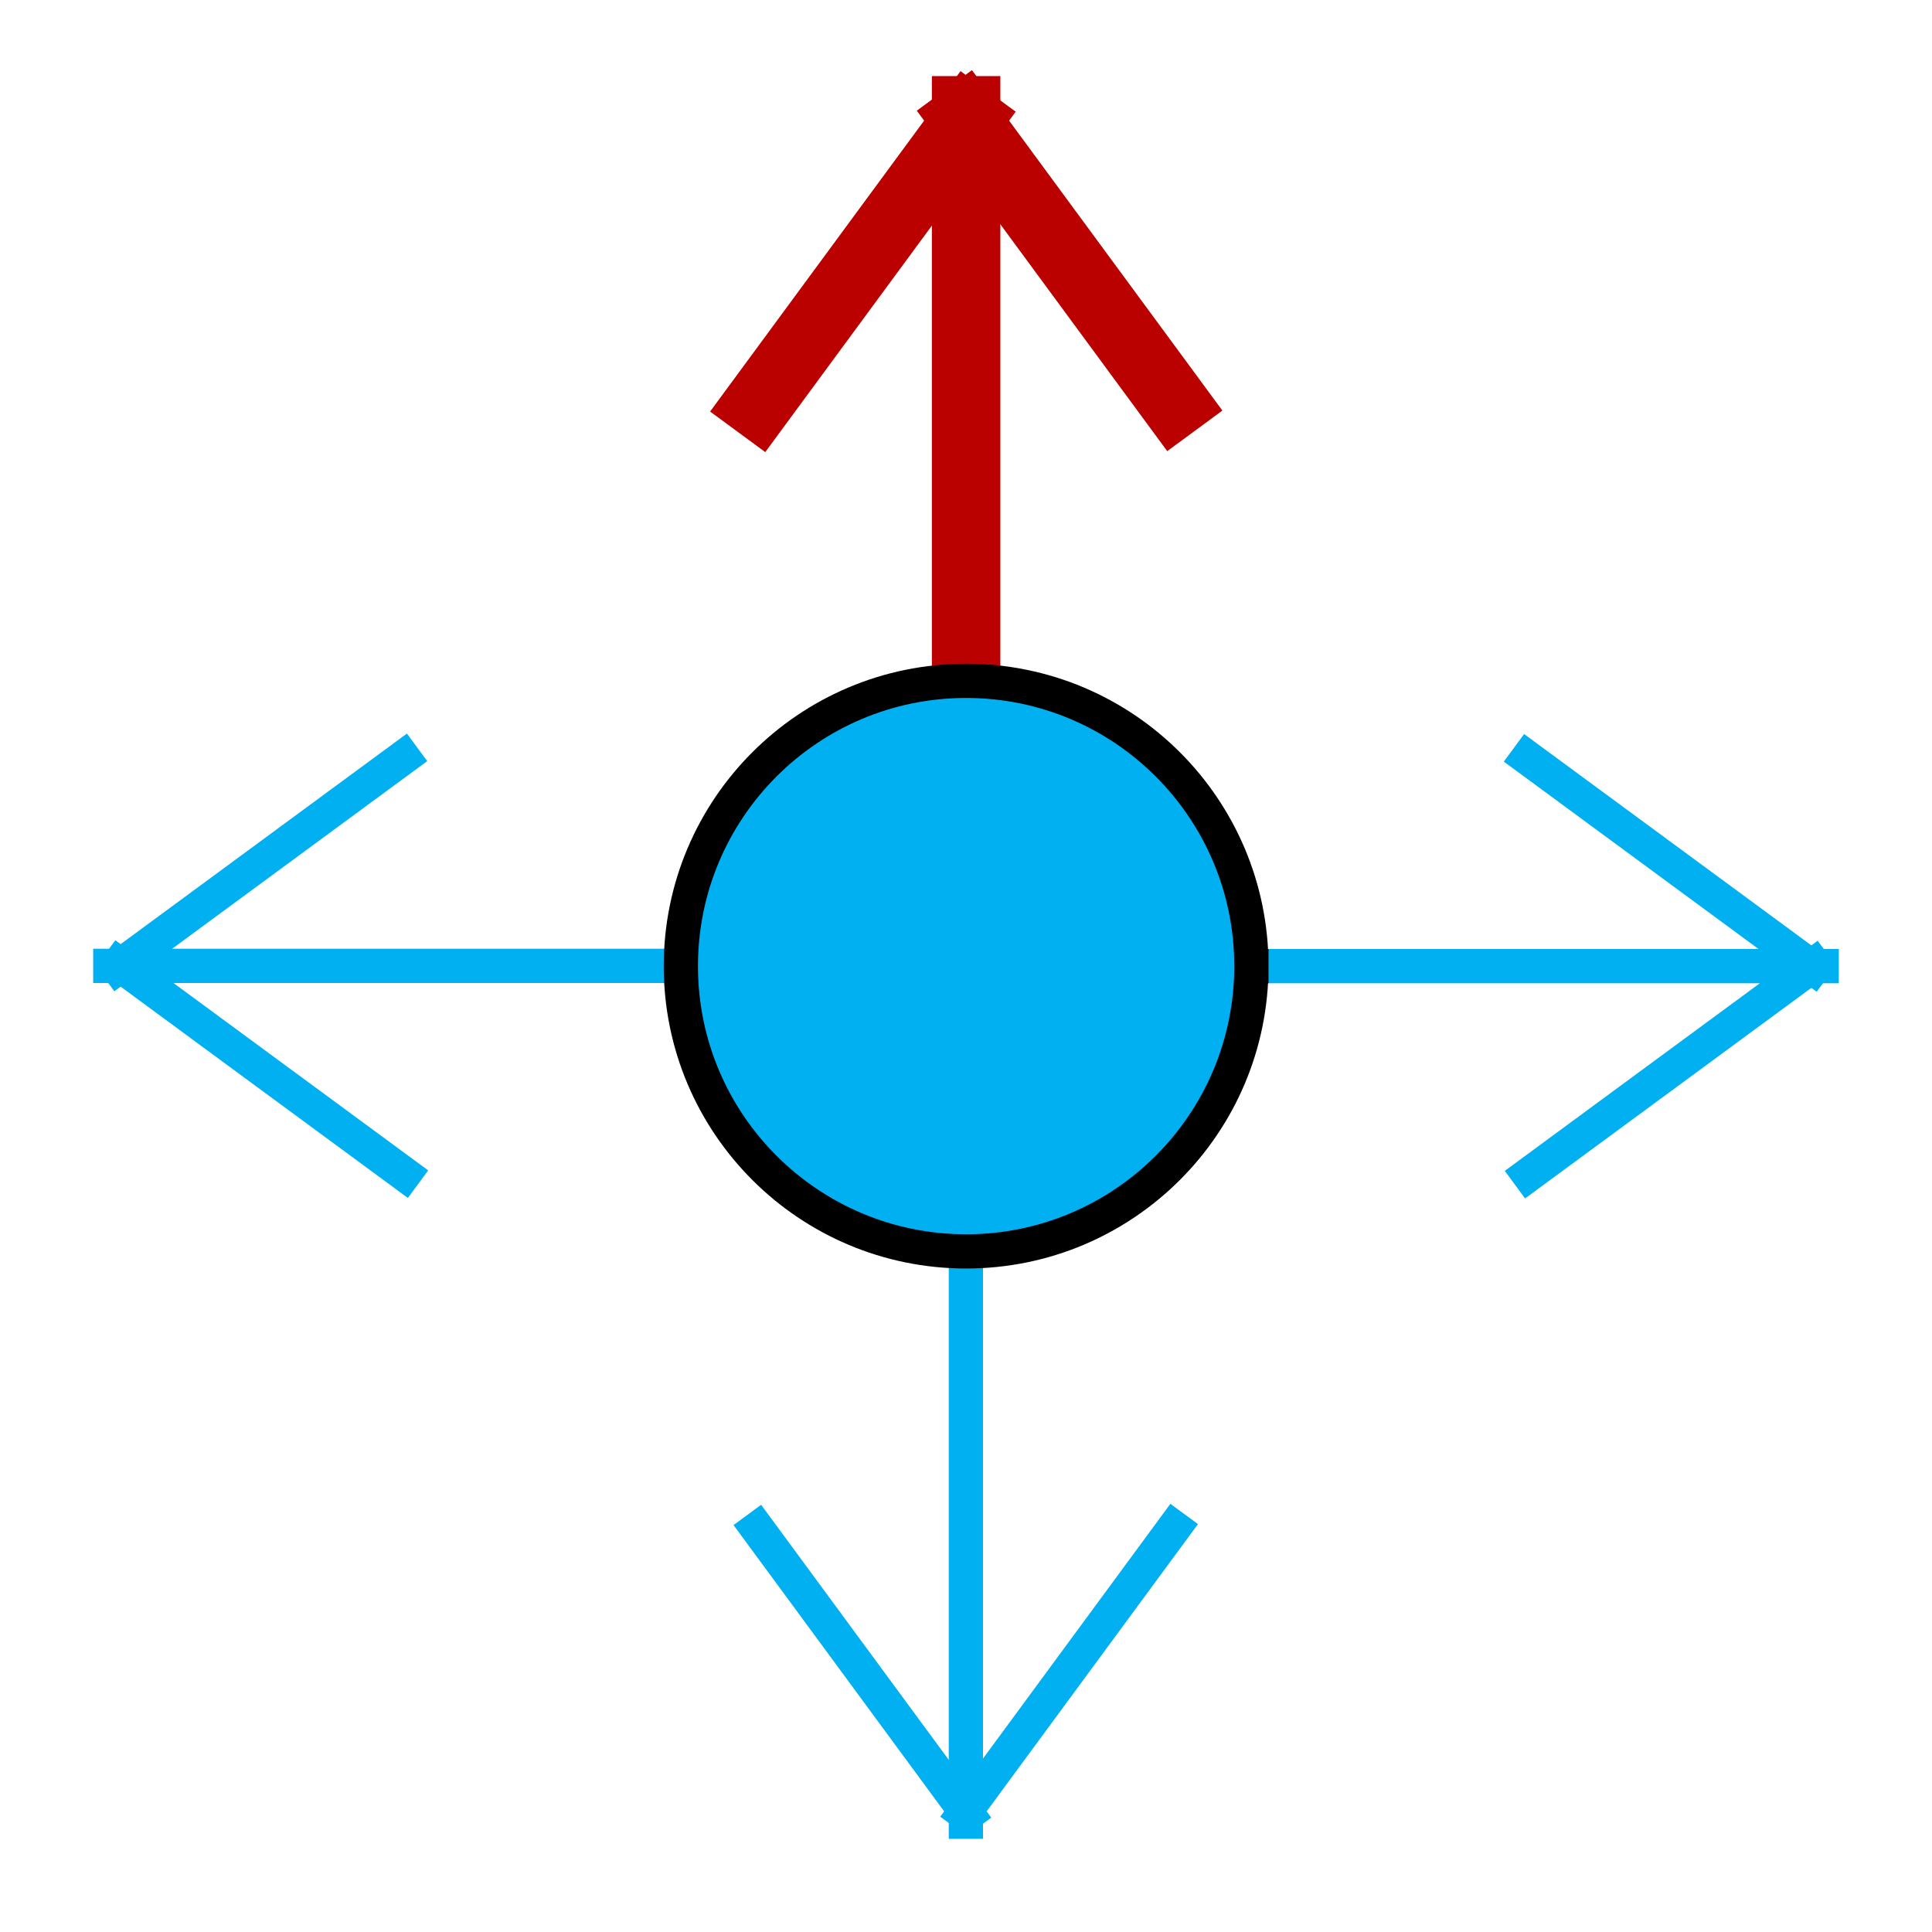 <?xml version="1.0" encoding="UTF-8" standalone="no"?>
<svg width="11.289mm" height="11.289mm"
 viewBox="0 0 32 32"
 xmlns="http://www.w3.org/2000/svg" xmlns:xlink="http://www.w3.org/1999/xlink"  version="1.2" baseProfile="tiny">
<title>Qt Svg Document</title>
<desc>Generated with Qt</desc>
<defs>
</defs>
<g fill="none" stroke="black" stroke-width="1" fill-rule="evenodd" stroke-linecap="square" stroke-linejoin="bevel" >

<g fill="none" stroke="#000000" stroke-opacity="1" stroke-width="1" stroke-linecap="square" stroke-linejoin="bevel" transform="matrix(1,0,0,1,16,16)"
font-family="MS Shell Dlg 2" font-size="8.25" font-weight="400" font-style="normal" 
>
</g>

<g fill="none" stroke="#000000" stroke-opacity="1" stroke-width="1" stroke-linecap="square" stroke-linejoin="bevel" transform="matrix(1.333,0,0,1.333,16,16)"
font-family="MS Shell Dlg 2" font-size="8.25" font-weight="400" font-style="normal" 
>
</g>

<g fill="#000000" fill-opacity="1" stroke="#bb0000" stroke-opacity="1" stroke-width="3.6" stroke-linecap="butt" stroke-linejoin="miter" stroke-miterlimit="4" transform="matrix(0.315,0,0,0.315,1.827,1.827)"
font-family="MS Shell Dlg 2" font-size="8.25" font-weight="400" font-style="normal" 
>
<polyline fill="none" vector-effect="none" points="45,30 45,0 " />
</g>

<g fill="#000000" fill-opacity="1" stroke="#bb0000" stroke-opacity="1" stroke-width="3.6" stroke-linecap="butt" stroke-linejoin="miter" stroke-miterlimit="4" transform="matrix(0.315,0,0,0.315,1.827,1.827)"
font-family="MS Shell Dlg 2" font-size="8.25" font-weight="400" font-style="normal" 
>
<polyline fill="none" vector-effect="none" points="55.958,15.405 44.923,0.404 " />
</g>

<g fill="#000000" fill-opacity="1" stroke="#bb0000" stroke-opacity="1" stroke-width="3.6" stroke-linecap="butt" stroke-linejoin="miter" stroke-miterlimit="4" transform="matrix(0.315,0,0,0.315,1.827,1.827)"
font-family="MS Shell Dlg 2" font-size="8.25" font-weight="400" font-style="normal" 
>
<polyline fill="none" vector-effect="none" points="34.055,15.456 45.09,0.456 " />
</g>

<g fill="none" stroke="#000000" stroke-opacity="1" stroke-width="1" stroke-linecap="square" stroke-linejoin="bevel" transform="matrix(1.333,0,0,1.333,16,16)"
font-family="MS Shell Dlg 2" font-size="8.25" font-weight="400" font-style="normal" 
>
</g>

<g fill="none" stroke="#000000" stroke-opacity="1" stroke-width="1" stroke-linecap="square" stroke-linejoin="bevel" transform="matrix(1,0,0,1,16,16)"
font-family="MS Shell Dlg 2" font-size="8.25" font-weight="400" font-style="normal" 
>
</g>

<g fill="none" stroke="#000000" stroke-opacity="1" stroke-width="1" stroke-linecap="square" stroke-linejoin="bevel" transform="matrix(1,0,0,1,0,0)"
font-family="MS Shell Dlg 2" font-size="8.25" font-weight="400" font-style="normal" 
>
</g>

<g fill="none" stroke="#000000" stroke-opacity="1" stroke-width="1" stroke-linecap="square" stroke-linejoin="bevel" transform="matrix(0,1,-1,0,16,16)"
font-family="MS Shell Dlg 2" font-size="8.25" font-weight="400" font-style="normal" 
>
</g>

<g fill="none" stroke="#000000" stroke-opacity="1" stroke-width="1" stroke-linecap="square" stroke-linejoin="bevel" transform="matrix(0,1.333,-1.333,0,16,16)"
font-family="MS Shell Dlg 2" font-size="8.25" font-weight="400" font-style="normal" 
>
</g>

<g fill="#000000" fill-opacity="1" stroke="#00b0f0" stroke-opacity="1" stroke-width="1.8" stroke-linecap="butt" stroke-linejoin="miter" stroke-miterlimit="4" transform="matrix(0,0.315,-0.315,0,30.173,1.827)"
font-family="MS Shell Dlg 2" font-size="8.25" font-weight="400" font-style="normal" 
>
<polyline fill="none" vector-effect="none" points="45,30 45,0 " />
</g>

<g fill="#000000" fill-opacity="1" stroke="#00b0f0" stroke-opacity="1" stroke-width="1.8" stroke-linecap="butt" stroke-linejoin="miter" stroke-miterlimit="4" transform="matrix(0,0.315,-0.315,0,30.173,1.827)"
font-family="MS Shell Dlg 2" font-size="8.25" font-weight="400" font-style="normal" 
>
<polyline fill="none" vector-effect="none" points="55.958,15.405 44.923,0.404 " />
</g>

<g fill="#000000" fill-opacity="1" stroke="#00b0f0" stroke-opacity="1" stroke-width="1.8" stroke-linecap="butt" stroke-linejoin="miter" stroke-miterlimit="4" transform="matrix(0,0.315,-0.315,0,30.173,1.827)"
font-family="MS Shell Dlg 2" font-size="8.25" font-weight="400" font-style="normal" 
>
<polyline fill="none" vector-effect="none" points="34.055,15.456 45.09,0.456 " />
</g>

<g fill="none" stroke="#000000" stroke-opacity="1" stroke-width="1" stroke-linecap="square" stroke-linejoin="bevel" transform="matrix(0,1.333,-1.333,0,16,16)"
font-family="MS Shell Dlg 2" font-size="8.25" font-weight="400" font-style="normal" 
>
</g>

<g fill="none" stroke="#000000" stroke-opacity="1" stroke-width="1" stroke-linecap="square" stroke-linejoin="bevel" transform="matrix(0,1,-1,0,16,16)"
font-family="MS Shell Dlg 2" font-size="8.25" font-weight="400" font-style="normal" 
>
</g>

<g fill="none" stroke="#000000" stroke-opacity="1" stroke-width="1" stroke-linecap="square" stroke-linejoin="bevel" transform="matrix(1,0,0,1,0,0)"
font-family="MS Shell Dlg 2" font-size="8.25" font-weight="400" font-style="normal" 
>
</g>

<g fill="none" stroke="#000000" stroke-opacity="1" stroke-width="1" stroke-linecap="square" stroke-linejoin="bevel" transform="matrix(-1,0,0,-1,16,16)"
font-family="MS Shell Dlg 2" font-size="8.25" font-weight="400" font-style="normal" 
>
</g>

<g fill="none" stroke="#000000" stroke-opacity="1" stroke-width="1" stroke-linecap="square" stroke-linejoin="bevel" transform="matrix(-1.333,0,0,-1.333,16,16)"
font-family="MS Shell Dlg 2" font-size="8.25" font-weight="400" font-style="normal" 
>
</g>

<g fill="#000000" fill-opacity="1" stroke="#00b0f0" stroke-opacity="1" stroke-width="1.8" stroke-linecap="butt" stroke-linejoin="miter" stroke-miterlimit="4" transform="matrix(-0.315,0,0,-0.315,30.173,30.173)"
font-family="MS Shell Dlg 2" font-size="8.25" font-weight="400" font-style="normal" 
>
<polyline fill="none" vector-effect="none" points="45,30 45,0 " />
</g>

<g fill="#000000" fill-opacity="1" stroke="#00b0f0" stroke-opacity="1" stroke-width="1.8" stroke-linecap="butt" stroke-linejoin="miter" stroke-miterlimit="4" transform="matrix(-0.315,0,0,-0.315,30.173,30.173)"
font-family="MS Shell Dlg 2" font-size="8.25" font-weight="400" font-style="normal" 
>
<polyline fill="none" vector-effect="none" points="55.958,15.405 44.923,0.404 " />
</g>

<g fill="#000000" fill-opacity="1" stroke="#00b0f0" stroke-opacity="1" stroke-width="1.8" stroke-linecap="butt" stroke-linejoin="miter" stroke-miterlimit="4" transform="matrix(-0.315,0,0,-0.315,30.173,30.173)"
font-family="MS Shell Dlg 2" font-size="8.25" font-weight="400" font-style="normal" 
>
<polyline fill="none" vector-effect="none" points="34.055,15.456 45.09,0.456 " />
</g>

<g fill="none" stroke="#000000" stroke-opacity="1" stroke-width="1" stroke-linecap="square" stroke-linejoin="bevel" transform="matrix(-1.333,0,0,-1.333,16,16)"
font-family="MS Shell Dlg 2" font-size="8.25" font-weight="400" font-style="normal" 
>
</g>

<g fill="none" stroke="#000000" stroke-opacity="1" stroke-width="1" stroke-linecap="square" stroke-linejoin="bevel" transform="matrix(-1,0,0,-1,16,16)"
font-family="MS Shell Dlg 2" font-size="8.25" font-weight="400" font-style="normal" 
>
</g>

<g fill="none" stroke="#000000" stroke-opacity="1" stroke-width="1" stroke-linecap="square" stroke-linejoin="bevel" transform="matrix(1,0,0,1,0,0)"
font-family="MS Shell Dlg 2" font-size="8.25" font-weight="400" font-style="normal" 
>
</g>

<g fill="none" stroke="#000000" stroke-opacity="1" stroke-width="1" stroke-linecap="square" stroke-linejoin="bevel" transform="matrix(0,-1,1,0,16,16)"
font-family="MS Shell Dlg 2" font-size="8.25" font-weight="400" font-style="normal" 
>
</g>

<g fill="none" stroke="#000000" stroke-opacity="1" stroke-width="1" stroke-linecap="square" stroke-linejoin="bevel" transform="matrix(0,-1.333,1.333,0,16,16)"
font-family="MS Shell Dlg 2" font-size="8.25" font-weight="400" font-style="normal" 
>
</g>

<g fill="#000000" fill-opacity="1" stroke="#00b0f0" stroke-opacity="1" stroke-width="1.8" stroke-linecap="butt" stroke-linejoin="miter" stroke-miterlimit="4" transform="matrix(0,-0.315,0.315,0,1.827,30.173)"
font-family="MS Shell Dlg 2" font-size="8.25" font-weight="400" font-style="normal" 
>
<polyline fill="none" vector-effect="none" points="45,30 45,0 " />
</g>

<g fill="#000000" fill-opacity="1" stroke="#00b0f0" stroke-opacity="1" stroke-width="1.8" stroke-linecap="butt" stroke-linejoin="miter" stroke-miterlimit="4" transform="matrix(0,-0.315,0.315,0,1.827,30.173)"
font-family="MS Shell Dlg 2" font-size="8.25" font-weight="400" font-style="normal" 
>
<polyline fill="none" vector-effect="none" points="55.958,15.405 44.923,0.404 " />
</g>

<g fill="#000000" fill-opacity="1" stroke="#00b0f0" stroke-opacity="1" stroke-width="1.8" stroke-linecap="butt" stroke-linejoin="miter" stroke-miterlimit="4" transform="matrix(0,-0.315,0.315,0,1.827,30.173)"
font-family="MS Shell Dlg 2" font-size="8.25" font-weight="400" font-style="normal" 
>
<polyline fill="none" vector-effect="none" points="34.055,15.456 45.09,0.456 " />
</g>

<g fill="none" stroke="#000000" stroke-opacity="1" stroke-width="1" stroke-linecap="square" stroke-linejoin="bevel" transform="matrix(0,-1.333,1.333,0,16,16)"
font-family="MS Shell Dlg 2" font-size="8.25" font-weight="400" font-style="normal" 
>
</g>

<g fill="none" stroke="#000000" stroke-opacity="1" stroke-width="1" stroke-linecap="square" stroke-linejoin="bevel" transform="matrix(0,-1,1,0,16,16)"
font-family="MS Shell Dlg 2" font-size="8.25" font-weight="400" font-style="normal" 
>
</g>

<g fill="none" stroke="#000000" stroke-opacity="1" stroke-width="1" stroke-linecap="square" stroke-linejoin="bevel" transform="matrix(1,0,0,1,0,0)"
font-family="MS Shell Dlg 2" font-size="8.25" font-weight="400" font-style="normal" 
>
</g>

<g fill="none" stroke="#000000" stroke-opacity="1" stroke-width="1" stroke-linecap="square" stroke-linejoin="bevel" transform="matrix(1,0,0,1,16,16)"
font-family="MS Shell Dlg 2" font-size="8.25" font-weight="400" font-style="normal" 
>
</g>

<g fill="none" stroke="#000000" stroke-opacity="1" stroke-width="1" stroke-linecap="square" stroke-linejoin="bevel" transform="matrix(1.333,0,0,1.333,16,16)"
font-family="MS Shell Dlg 2" font-size="8.25" font-weight="400" font-style="normal" 
>
</g>

<g fill="#00b0f0" fill-opacity="1" stroke="none" transform="matrix(0.315,0,0,0.315,1.827,1.827)"
font-family="MS Shell Dlg 2" font-size="8.25" font-weight="400" font-style="normal" 
>
<path vector-effect="non-scaling-stroke" fill-rule="evenodd" d="M60,45 C60,53.284 53.284,60 45,60 C36.716,60 30,53.284 30,45 C30,36.716 36.716,30 45,30 C53.284,30 60,36.716 60,45 "/>
</g>

<g fill="none" stroke="#000000" stroke-opacity="1" stroke-width="1.8" stroke-linecap="butt" stroke-linejoin="miter" stroke-miterlimit="4" transform="matrix(0.315,0,0,0.315,1.827,1.827)"
font-family="MS Shell Dlg 2" font-size="8.25" font-weight="400" font-style="normal" 
>
<path vector-effect="none" fill-rule="evenodd" d="M60,45 C60,53.284 53.284,60 45,60 C36.716,60 30,53.284 30,45 C30,36.716 36.716,30 45,30 C53.284,30 60,36.716 60,45 "/>
</g>

<g fill="none" stroke="#000000" stroke-opacity="1" stroke-width="1" stroke-linecap="square" stroke-linejoin="bevel" transform="matrix(1.333,0,0,1.333,16,16)"
font-family="MS Shell Dlg 2" font-size="8.25" font-weight="400" font-style="normal" 
>
</g>

<g fill="none" stroke="#000000" stroke-opacity="1" stroke-width="1" stroke-linecap="square" stroke-linejoin="bevel" transform="matrix(1,0,0,1,16,16)"
font-family="MS Shell Dlg 2" font-size="8.25" font-weight="400" font-style="normal" 
>
</g>

<g fill="none" stroke="#000000" stroke-opacity="1" stroke-width="1" stroke-linecap="square" stroke-linejoin="bevel" transform="matrix(1,0,0,1,0,0)"
font-family="MS Shell Dlg 2" font-size="8.25" font-weight="400" font-style="normal" 
>
</g>
</g>
</svg>
